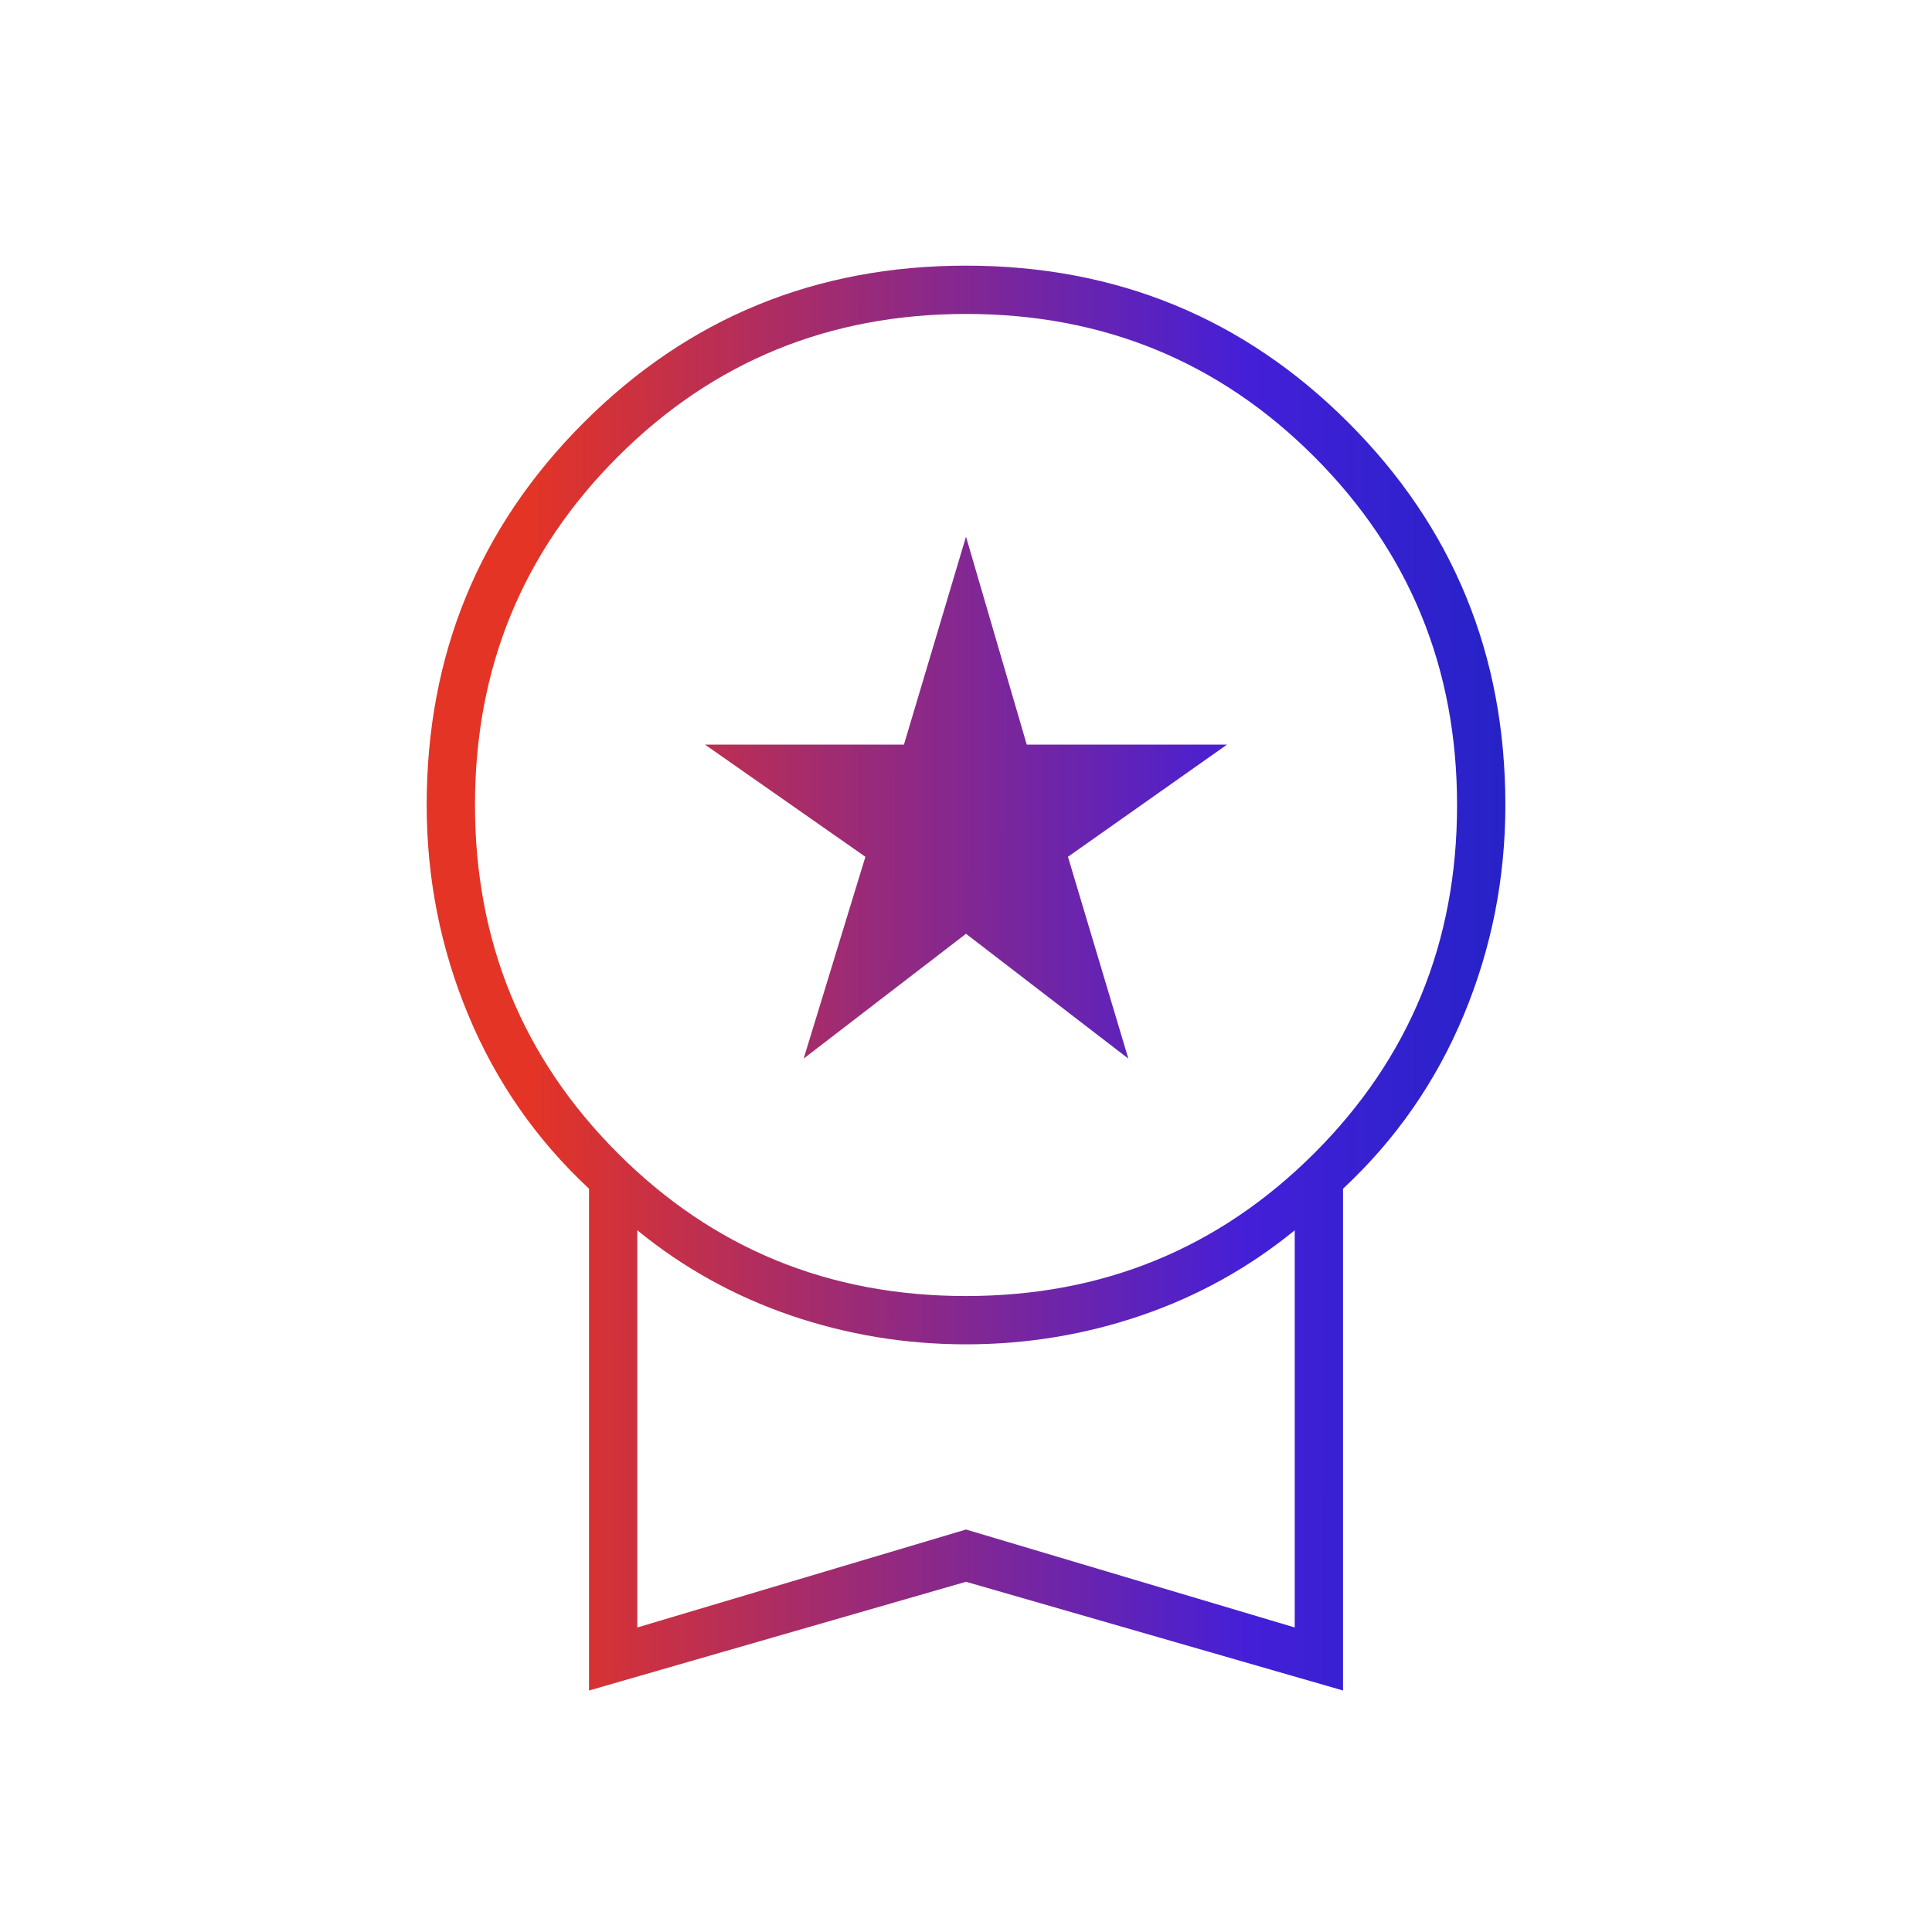 <svg width="40" height="40" viewBox="0 0 40 40" fill="none" xmlns="http://www.w3.org/2000/svg">
<mask id="mask0_5993_17314" style="mask-type:alpha" maskUnits="userSpaceOnUse" x="0" y="0" width="40" height="40">
<rect width="40" height="40" fill="#D9D9D9"/>
</mask>
<g mask="url(#mask0_5993_17314)">
<path d="M16.639 21.917L17.917 17.739L14.597 15.417H18.715L20 11.111L21.258 15.417H25.403L22.111 17.739L23.361 21.917L20 19.333L16.639 21.917ZM12.195 35V24.611C11.102 23.593 10.269 22.393 9.695 21.014C9.121 19.634 8.834 18.185 8.834 16.667C8.834 13.556 9.917 10.917 12.084 8.75C14.25 6.583 16.889 5.5 20 5.5C23.111 5.5 25.75 6.583 27.917 8.75C30.084 10.917 31.167 13.556 31.167 16.667C31.167 18.185 30.88 19.634 30.306 21.014C29.732 22.393 28.898 23.593 27.806 24.611V35L20 32.749L12.195 35ZM19.997 26.833C22.832 26.833 25.236 25.848 27.209 23.878C29.181 21.908 30.167 19.506 30.167 16.67C30.167 13.834 29.182 11.431 27.212 9.458C25.242 7.486 22.839 6.5 20.003 6.5C17.168 6.5 14.764 7.485 12.792 9.455C10.82 11.425 9.834 13.828 9.834 16.663C9.834 19.499 10.819 21.903 12.789 23.875C14.758 25.847 17.161 26.833 19.997 26.833ZM13.195 33.695L20 31.667L26.806 33.695V25.472C25.852 26.25 24.792 26.838 23.625 27.236C22.459 27.634 21.25 27.833 20 27.833C18.75 27.833 17.542 27.634 16.375 27.236C15.209 26.838 14.148 26.25 13.195 25.472V33.695Z" fill="url(#paint0_linear_5993_17314)"/>
</g>
<defs>
<linearGradient id="paint0_linear_5993_17314" x1="-0.853" y1="20.226" x2="36.271" y2="20.161" gradientUnits="userSpaceOnUse">
<stop offset="0.318" stop-color="#E43425"/>
<stop offset="0.719" stop-color="#441FD8"/>
<stop offset="1" stop-color="#0A26B8"/>
</linearGradient>
</defs>
</svg>
